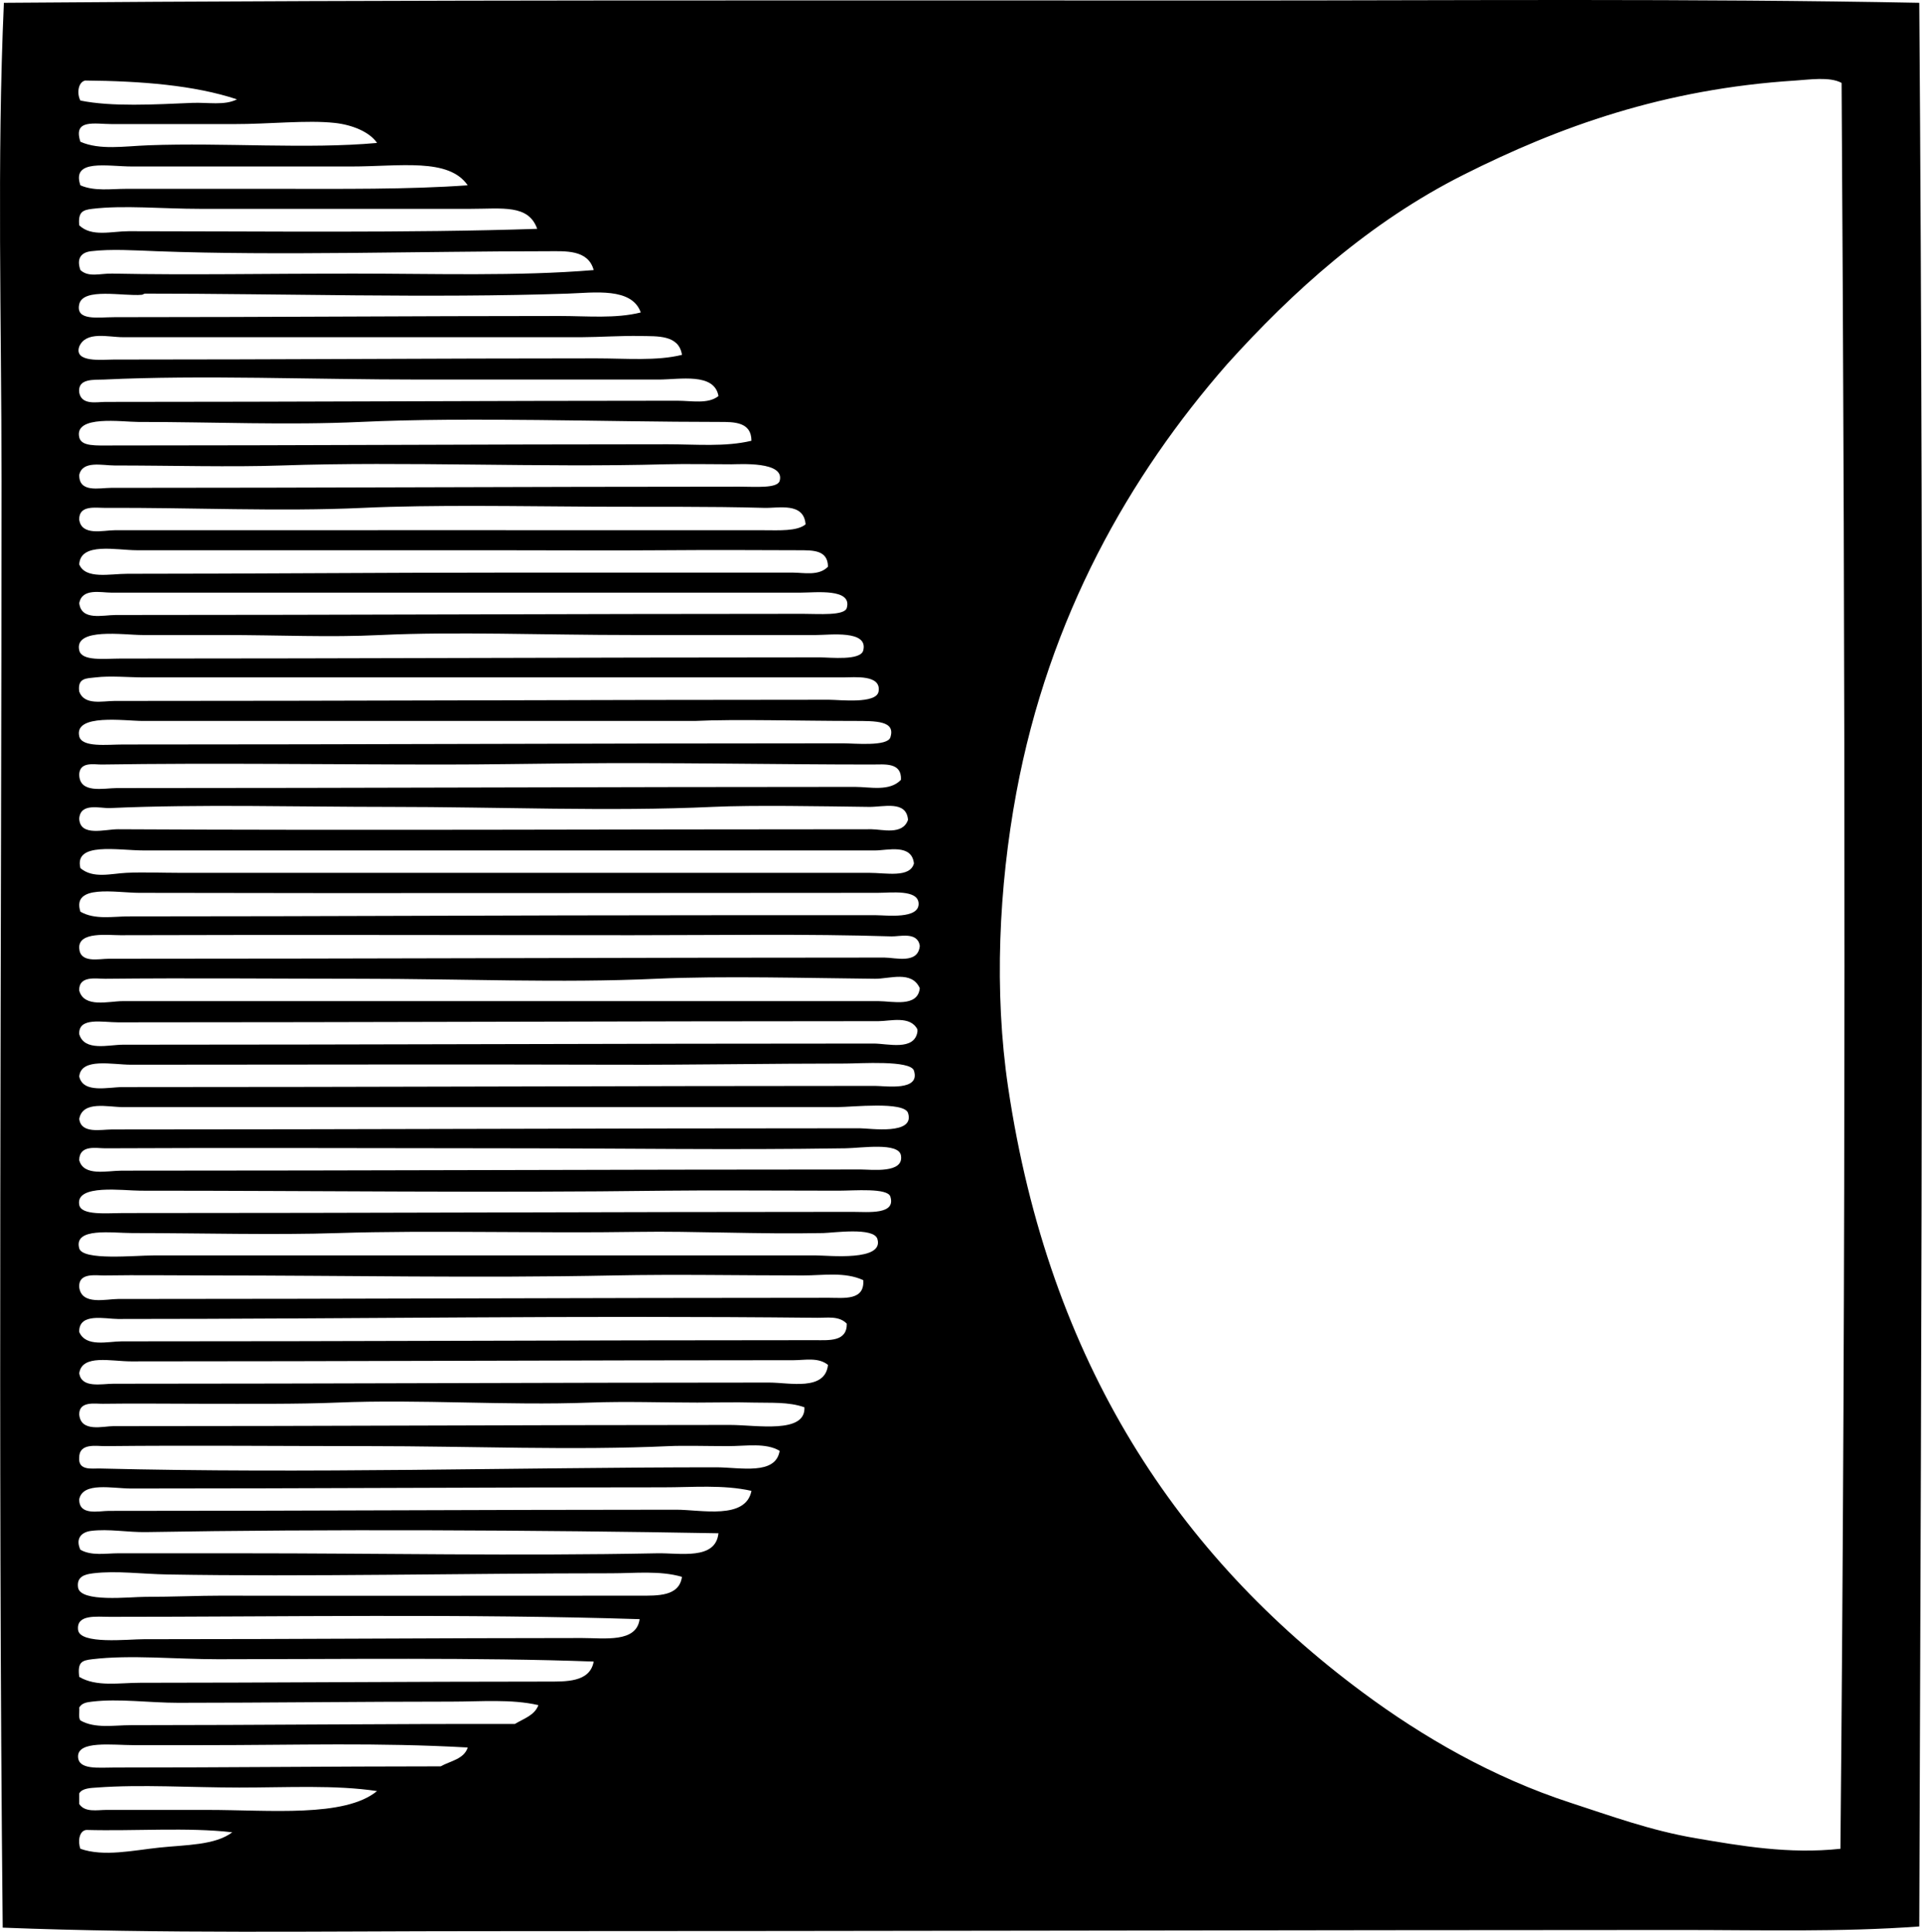 <?xml version="1.0" encoding="iso-8859-1"?>
<!-- Generator: Adobe Illustrator 19.2.0, SVG Export Plug-In . SVG Version: 6.00 Build 0)  -->
<svg version="1.1" xmlns="http://www.w3.org/2000/svg" xmlns:xlink="http://www.w3.org/1999/xlink" x="0px" y="0px"
	 viewBox="0 0 84.566 84.994" style="enable-background:new 0 0 84.566 84.994;" xml:space="preserve">
<g id="Papierfabrik_x5F_Cham">
	<path style="fill-rule:evenodd;clip-rule:evenodd;" d="M84.446,0.124c0.21,28.544,0.101,57.331,0,84.638
		c-3.462,0.254-6.969,0.155-10.464,0.155c-16.928,0.002-35.327,0.053-52.781,0.052c-7.061,0-14.116,0.118-21.082-0.155
		c-0.215-21.47-0.051-42.852-0.052-63.711c0-7.002-0.206-13.992,0.104-20.979c17.837-0.141,36.052-0.102,54.284-0.103
		C64.219,0.021,74.436-0.069,84.446,0.124z M79.007,3.543C73.203,3.911,68.596,5.577,64.4,7.687
		c-4.14,2.081-7.529,5.142-10.411,8.34c-4.287,4.9-7.831,11.096-9.272,18.854c-0.771,4.153-0.985,8.753-0.362,12.95
		c1.807,12.174,7.502,20.616,15.591,26.624c2.644,1.963,5.726,3.749,9.168,4.869c1.754,0.57,3.501,1.215,5.491,1.554
		c1.981,0.337,4.104,0.711,6.371,0.466c0.244-25.447,0.214-52.214,0.052-77.696C80.509,3.363,79.597,3.506,79.007,3.543z
		 M3.745,3.543C3.419,3.625,3.383,4.144,3.538,4.424c1.383,0.282,3.263,0.173,4.921,0.103c0.683-0.029,1.422,0.126,1.968-0.156
		C8.547,3.749,6.225,3.566,3.745,3.543z M14.726,5.408c-1.235-0.133-2.868,0.055-4.455,0.052c-1.898-0.003-3.861,0-5.335,0
		c-0.766,0-1.732-0.241-1.398,0.777C4.39,6.615,5.467,6.432,6.542,6.392c3.317-0.124,6.987,0.177,10.049-0.103
		C16.255,5.798,15.495,5.491,14.726,5.408z M15.451,7.325c-3.217,0-6.451,0-9.634,0c-1.099,0-2.683-0.349-2.279,0.829
		C4.156,8.424,4.89,8.308,5.558,8.308c2.204,0,4.357,0,6.526,0c2.929,0,5.853,0.034,8.494-0.155
		C19.743,6.936,17.615,7.325,15.451,7.325z M20.682,9.189c-3.982,0-8.038,0-11.861,0c-1.682,0-3.374-0.168-4.766,0
		c-0.411,0.05-0.626,0.135-0.569,0.725c0.549,0.527,1.429,0.259,2.176,0.259c5.952,0,12.305,0.085,17.974-0.104
		C23.253,8.983,22.1,9.189,20.682,9.189z M24.101,11.054c-5.632,0-11.824,0.201-17.197,0c-0.974-0.037-2.023-0.106-2.9,0
		c-0.412,0.049-0.653,0.297-0.466,0.829c0.364,0.334,0.857,0.145,1.398,0.155c3.304,0.067,6.929,0,10.566,0
		c3.626,0,7.268,0.123,10.619-0.155C25.875,10.972,24.868,11.054,24.101,11.054z M24.982,12.919c-6.01,0.207-12.734-0.004-18.596,0
		c-0.062,0-0.077,0.045-0.155,0.052c-0.803,0.072-2.575-0.329-2.745,0.415c-0.164,0.747,0.827,0.569,1.554,0.569
		c6.78,0,13.208-0.052,19.579-0.052c1.235,0,2.461,0.123,3.574-0.155C27.802,12.635,26.148,12.878,24.982,12.919z M28.193,14.784
		c-0.833-0.02-1.835,0.051-2.59,0.052c-6.637,0.002-13.292,0-20.201,0c-0.633,0-1.618-0.284-1.916,0.414
		c-0.243,0.718,1.013,0.57,1.502,0.57c7.565,0,14.241-0.052,21.237-0.052c1.315,0,2.673,0.122,3.781-0.155
		C29.872,14.719,28.9,14.8,28.193,14.784z M28.971,16.7c-3.549,0-7.056,0-10.463,0c-4.817,0-9.582-0.206-13.934,0
		c-0.42,0.02-1.166-0.067-1.088,0.57c0.101,0.572,0.779,0.414,1.14,0.414c8.337,0,17.224-0.052,25.174-0.052
		c0.629,0,1.36,0.159,1.812-0.207C31.428,16.384,29.912,16.7,28.971,16.7z M31.664,18.565c-5.104-0.001-10.989-0.224-15.799,0
		c-3.22,0.149-6.462,0-9.789,0c-0.705,0-2.811-0.315-2.59,0.673C3.579,19.653,4.208,19.6,4.988,19.6
		c8.411,0,16.203-0.051,24.396-0.052c1.242,0,2.527,0.122,3.678-0.155C33.064,18.557,32.287,18.565,31.664,18.565z M4.885,21.465
		c9.625,0,17.952-0.051,27.66-0.052c0.692,0,1.668,0.087,1.761-0.259c0.234-0.868-1.768-0.726-2.124-0.726
		c-0.779,0-2.055-0.023-2.9,0c-5.473,0.152-11.443-0.136-16.886,0.052c-2.22,0.077-4.928,0-7.355,0c-0.547,0-1.41-0.228-1.554,0.414
		C3.473,21.696,4.368,21.465,4.885,21.465z M33.633,22.346c-2.502-0.07-4.965-0.039-7.459-0.052
		c-3.234-0.017-7.143-0.091-10.204,0.052c-3.665,0.17-7.667-0.02-11.344,0c-0.421,0.002-1.158-0.135-1.14,0.518
		C3.59,23.596,4.543,23.33,5.04,23.33c9.642,0,19.297-0.007,28.593,0c0.623,0,1.442,0.052,1.812-0.259
		C35.369,22.088,34.26,22.363,33.633,22.346z M35.186,24.21c-1.933-0.01-4.14-0.014-5.957,0c-2.344,0.018-4.831,0-7.511,0
		c-5.249,0-10.554,0-15.694,0c-0.898,0-2.484-0.369-2.538,0.622c0.278,0.668,1.341,0.414,2.123,0.414
		c5.472,0,10.918-0.052,16.732-0.052c4.201,0,8.435,0,12.535,0c0.493,0,1.149,0.159,1.554-0.259
		C36.426,24.196,35.767,24.214,35.186,24.21z M5.092,27.059c10.252,0,20.024-0.052,30.25-0.052c0.682,0,1.818,0.092,1.916-0.259
		c0.246-0.873-1.379-0.673-2.02-0.673c-3.445,0-6.46,0-10.152,0c-6.715,0-13.581,0.001-20.201,0c-0.438,0-1.278-0.212-1.398,0.466
		C3.582,27.324,4.521,27.059,5.092,27.059z M9.754,27.94c-0.776,0-2.158,0-3.471,0c-0.83,0-3.026-0.341-2.797,0.673
		c0.11,0.491,1.111,0.363,1.813,0.363c10.778-0.001,19.965-0.051,30.768-0.052c0.476,0,1.804,0.155,1.917-0.311
		c0.22-0.903-1.472-0.673-2.072-0.673c-2.906,0-5.433,0-8.08,0c-3.935,0-7.8-0.156-11.085,0C14.41,28.051,12.432,27.94,9.754,27.94z
		 M5.04,30.841c10.596,0.001,20.803-0.051,31.441-0.052c0.469,0,2.082,0.195,2.175-0.363c0.127-0.755-1.055-0.622-1.554-0.622
		c-0.999,0-1.652,0-2.227,0c-9.471-0.001-19.36,0.001-28.541,0c-0.702,0-1.471-0.078-2.124,0c-0.402,0.048-0.804,0.01-0.725,0.622
		C3.71,31.05,4.514,30.841,5.04,30.841z M30.472,31.721c-8.11,0.001-16.007,0-24.189,0c-0.797,0-3.024-0.332-2.797,0.674
		c0.113,0.504,1.239,0.362,1.916,0.362c10.979,0,20.69-0.051,31.7-0.052c0.469,0,1.939,0.149,2.072-0.259
		c0.241-0.735-0.624-0.725-1.607-0.725c-2.33,0-5.218-0.085-6.992,0C30.542,31.723,30.507,31.721,30.472,31.721z M38.397,33.638
		c-4.246,0-8.935-0.094-13.26-0.051c-1.688,0.016-3.699,0.051-5.594,0.051c-5.03,0-10.155-0.075-15.073,0
		c-0.306,0.005-0.944-0.141-0.984,0.415c-0.012,0.891,1.083,0.621,1.657,0.621c10.817,0,21.708-0.052,32.478-0.052
		c0.657,0,1.521,0.216,2.02-0.311C39.68,33.53,38.913,33.638,38.397,33.638z M38.242,35.502c-2.051-0.026-5.086-0.084-6.889,0
		c-4.515,0.21-9.421,0-14.192,0c-4.078,0-8.397-0.126-12.328,0.052c-0.418,0.019-1.297-0.258-1.347,0.466
		c0.038,0.811,1.126,0.463,1.709,0.466c10.354,0.057,22.297,0,33.15,0c0.463,0,1.371,0.273,1.606-0.414
		C39.884,35.202,38.866,35.511,38.242,35.502z M38.502,37.419c-10.728-0.001-21.499,0-32.167,0c-1.154,0-3.083-0.389-2.797,0.777
		c0.555,0.477,1.357,0.239,2.021,0.208c0.757-0.036,1.565,0,2.33,0c10.24,0,20.406,0,30.354,0c0.743,0,1.797,0.233,1.969-0.414
		C40.116,37.109,39.046,37.419,38.502,37.419z M5.662,40.32c8.927,0,16.921-0.052,25.743-0.052c2.347,0,4.627,0,7.148,0
		c0.448,0,1.894,0.184,1.865-0.518c-0.026-0.626-1.214-0.466-1.813-0.466c-10.889,0-21.811,0.025-32.477,0
		c-1.024-0.002-2.984-0.401-2.59,0.829C4.174,40.479,4.967,40.32,5.662,40.32z M39.226,41.2c-3.75-0.117-7.556-0.052-11.447-0.052
		c-7.452,0-14.918-0.025-22.48,0c-0.548,0.002-1.853-0.171-1.813,0.57c0.036,0.674,0.86,0.466,1.295,0.466
		c11.667,0,22.845-0.052,34.135-0.052c0.473,0,1.483,0.302,1.554-0.517C40.373,40.979,39.581,41.211,39.226,41.2z M38.502,43.065
		c-2.816-0.026-6.754-0.134-9.635,0c-4.161,0.193-8.632,0-12.949,0c-3.754-0.001-7.577-0.039-11.292,0
		c-0.374,0.004-1.168-0.158-1.14,0.518c0.215,0.782,1.301,0.466,1.916,0.466c11.231-0.001,22.213,0,33.254,0
		c0.598,0,1.727,0.288,1.813-0.57C40.117,42.69,39.14,43.071,38.502,43.065z M38.656,44.93c-11.054,0.001-22.598,0.052-33.461,0.052
		c-0.684,0-1.748-0.242-1.709,0.518c0.225,0.776,1.302,0.466,1.916,0.466c11.189-0.001,22.08-0.051,33.047-0.051
		c0.608,0,1.782,0.334,1.917-0.518c0-0.035,0-0.069,0-0.104C40.05,44.673,39.17,44.93,38.656,44.93z M5.402,47.83
		c11.169,0.001,21.833-0.051,33.1-0.052c0.461,0,2.006,0.245,1.709-0.673c-0.152-0.468-2.373-0.311-3.005-0.311
		c-3.344,0-6.782,0.062-9.894,0.052c-7.456-0.024-14.1,0-21.547,0c-0.823,0-2.194-0.321-2.279,0.518
		C3.66,48.124,4.761,47.83,5.402,47.83z M4.936,49.695c11.151-0.001,21.594-0.051,32.892-0.052c0.442,0,2.443,0.315,2.124-0.673
		c-0.17-0.523-2.483-0.259-3.108-0.259c-6.138,0-11.331,0-17.197,0c-4.955,0-9.199,0-14.244,0c-0.652,0-1.764-0.299-1.916,0.518
		C3.567,49.897,4.428,49.695,4.936,49.695z M5.35,51.508c11.082,0,21.866-0.051,32.529-0.051c0.479,0,1.903,0.186,1.761-0.622
		c-0.103-0.584-1.741-0.321-2.435-0.311c-5.175,0.079-9.565,0.001-14.917,0c-5.897-0.001-11.873-0.03-17.663,0
		c-0.375,0.002-1.127-0.172-1.14,0.518C3.674,51.777,4.717,51.508,5.35,51.508z M6.179,52.389c-0.749,0-2.864-0.305-2.693,0.622
		c0.088,0.479,1.217,0.362,1.916,0.362c11.051,0,21.401-0.051,32.114-0.052c0.671,0,1.916,0.138,1.658-0.673
		c-0.124-0.39-1.583-0.259-2.279-0.259c-2.55,0-5.764-0.024-7.614,0C21.536,52.49,13.993,52.388,6.179,52.389z M5.817,54.253
		c-0.896,0-2.582-0.26-2.331,0.673c0.148,0.55,2.446,0.311,3.263,0.311c9.707,0,19.925,0,29.162,0c0.546,0,2.999,0.269,2.693-0.725
		c-0.162-0.529-1.946-0.268-2.382-0.259c-2.902,0.057-5.693-0.092-8.185-0.052c-4.305,0.069-9.191-0.077-13.156,0.052
		C12.037,54.345,8.895,54.254,5.817,54.253z M35.342,56.118c-2.83,0-5.539-0.056-8.34,0c-6.104,0.121-11.686-0.001-17.767,0
		c-1.567,0-3.145-0.024-4.661,0c-0.342,0.005-1.132-0.14-1.088,0.518c0.101,0.81,1.177,0.518,1.709,0.518
		c10.48-0.001,20.706-0.051,31.286-0.052c0.646,0,1.566,0.132,1.502-0.777C37.168,55.95,36.224,56.118,35.342,56.118z
		 M35.964,57.982c-10.619-0.112-20.286,0.052-30.769,0.052c-0.562,0-1.733-0.294-1.709,0.57c0.29,0.69,1.277,0.414,1.864,0.414
		c10.567,0.001,19.758-0.051,30.509-0.052c0.612,0,1.41,0.078,1.399-0.725C36.921,57.883,36.376,57.987,35.964,57.982z
		 M34.928,59.847c-9.621,0.001-19.84,0.052-29.162,0.052c-0.869,0-2.149-0.325-2.279,0.518c0.094,0.68,0.987,0.466,1.502,0.466
		c9.725-0.001,18.946-0.051,28.852-0.052c0.897,0,2.464,0.385,2.59-0.777C36.007,59.708,35.406,59.847,34.928,59.847z
		 M33.166,61.712c-0.828-0.023-1.651,0-2.486,0c-1.544,0-3.145-0.059-4.713,0c-3.718,0.139-7.483-0.153-11.137,0
		c-1.71,0.072-3.945,0.052-5.957,0.052c-1.464,0-2.947-0.021-4.351,0c-0.325,0.005-1.039-0.132-1.036,0.466
		c0.064,0.807,1.059,0.518,1.502,0.518c9.522,0.001,17.687-0.051,27.142-0.052c1.146,0,3.325,0.404,3.264-0.777
		C34.697,61.671,33.896,61.732,33.166,61.712z M32.026,63.628c-0.875,0-1.937-0.03-2.59,0c-4.174,0.194-8.763,0-13.208,0
		c-3.869,0-7.787-0.04-11.603,0c-0.388,0.004-1.15-0.152-1.14,0.518c-0.043,0.573,0.581,0.459,0.88,0.466
		c9.172,0.231,18.475-0.051,27.142-0.052c1.056,0,2.62,0.365,2.797-0.725C33.692,63.47,32.832,63.628,32.026,63.628z M29.178,65.441
		c-8.085-0.001-15.383,0.052-23.412,0.052c-0.821,0-2.111-0.302-2.279,0.466c-0.022,0.746,0.871,0.518,1.295,0.518
		c8.622,0.001,16.492-0.051,24.967-0.052c1.102,0,3.061,0.454,3.314-0.829C31.815,65.316,30.482,65.442,29.178,65.441z M6.438,67.41
		c-0.823,0.014-1.656-0.151-2.435-0.052c-0.438,0.057-0.687,0.348-0.466,0.829c0.489,0.28,1.122,0.156,1.657,0.156
		c1.889-0.001,3.581,0,5.387,0c6.141-0.001,12.174,0.122,18.337,0c0.994-0.02,2.569,0.314,2.693-0.881
		C23.69,67.319,14.256,67.274,6.438,67.41z M26.898,69.223c-6.406,0-13.459,0.159-19.527,0.052c-1.133-0.02-2.248-0.174-3.264-0.052
		c-0.367,0.044-0.742,0.138-0.673,0.622c0.096,0.675,2.274,0.415,2.952,0.415c1.244,0,2.402-0.054,3.315-0.052
		c5.555,0.012,12.513-0.001,18.439,0c0.795,0,1.748,0.039,1.865-0.829C29.027,69.096,27.948,69.223,26.898,69.223z M4.833,71.139
		c-0.587,0-1.474-0.121-1.398,0.57c0.071,0.658,2.188,0.414,2.9,0.414c6.989,0,12.808-0.051,19.269-0.052
		c1.001,0,2.401,0.216,2.538-0.829C20.599,70.999,12.265,71.139,4.833,71.139z M9.598,73.004c-1.873,0-3.855-0.203-5.543,0
		c-0.452,0.054-0.651,0.122-0.569,0.777c0.756,0.449,1.763,0.259,2.693,0.259c5.778-0.001,11.835-0.052,17.818-0.052
		c0.891,0,1.955,0.048,2.124-0.881C21.08,72.919,14.939,73.004,9.598,73.004z M19.854,74.869c-3.98,0-8.185,0.052-12.017,0.052
		c-1.277,0-2.603-0.193-3.781-0.052c-0.236,0.028-0.45,0.056-0.569,0.259c0.017,0.19-0.044,0.458,0.052,0.57
		c0.643,0.368,1.472,0.207,2.228,0.207c5.674,0,11.489-0.065,16.886-0.052c0.386-0.236,0.868-0.375,1.036-0.829
		C22.497,74.749,21.168,74.869,19.854,74.869z M8.873,76.785c-0.865,0-1.763,0-2.952,0c-0.979,0-2.52-0.215-2.486,0.518
		c0.025,0.575,0.9,0.466,1.605,0.466c5.063,0,9.422-0.05,14.348-0.052c0.434-0.24,1.03-0.317,1.191-0.829
		C16.59,76.664,13.185,76.785,8.873,76.785z M10.53,78.65c-2.125,0-4.341-0.145-6.267,0c-0.236,0.018-0.652,0.02-0.777,0.259
		c0,0.155,0,0.311,0,0.466c0.251,0.38,0.794,0.259,1.191,0.259c1.515,0,2.952,0,4.454,0c2.736,0,6.033,0.342,7.459-0.829
		C14.756,78.528,12.663,78.65,10.53,78.65z M3.797,80.515c-0.317,0.038-0.38,0.513-0.259,0.829c1.025,0.363,2.329,0.068,3.471-0.052
		c1.182-0.124,2.455-0.101,3.211-0.673C8.273,80.39,5.913,80.574,3.797,80.515z"/>
</g>
<g id="Layer_1">
</g>
</svg>
